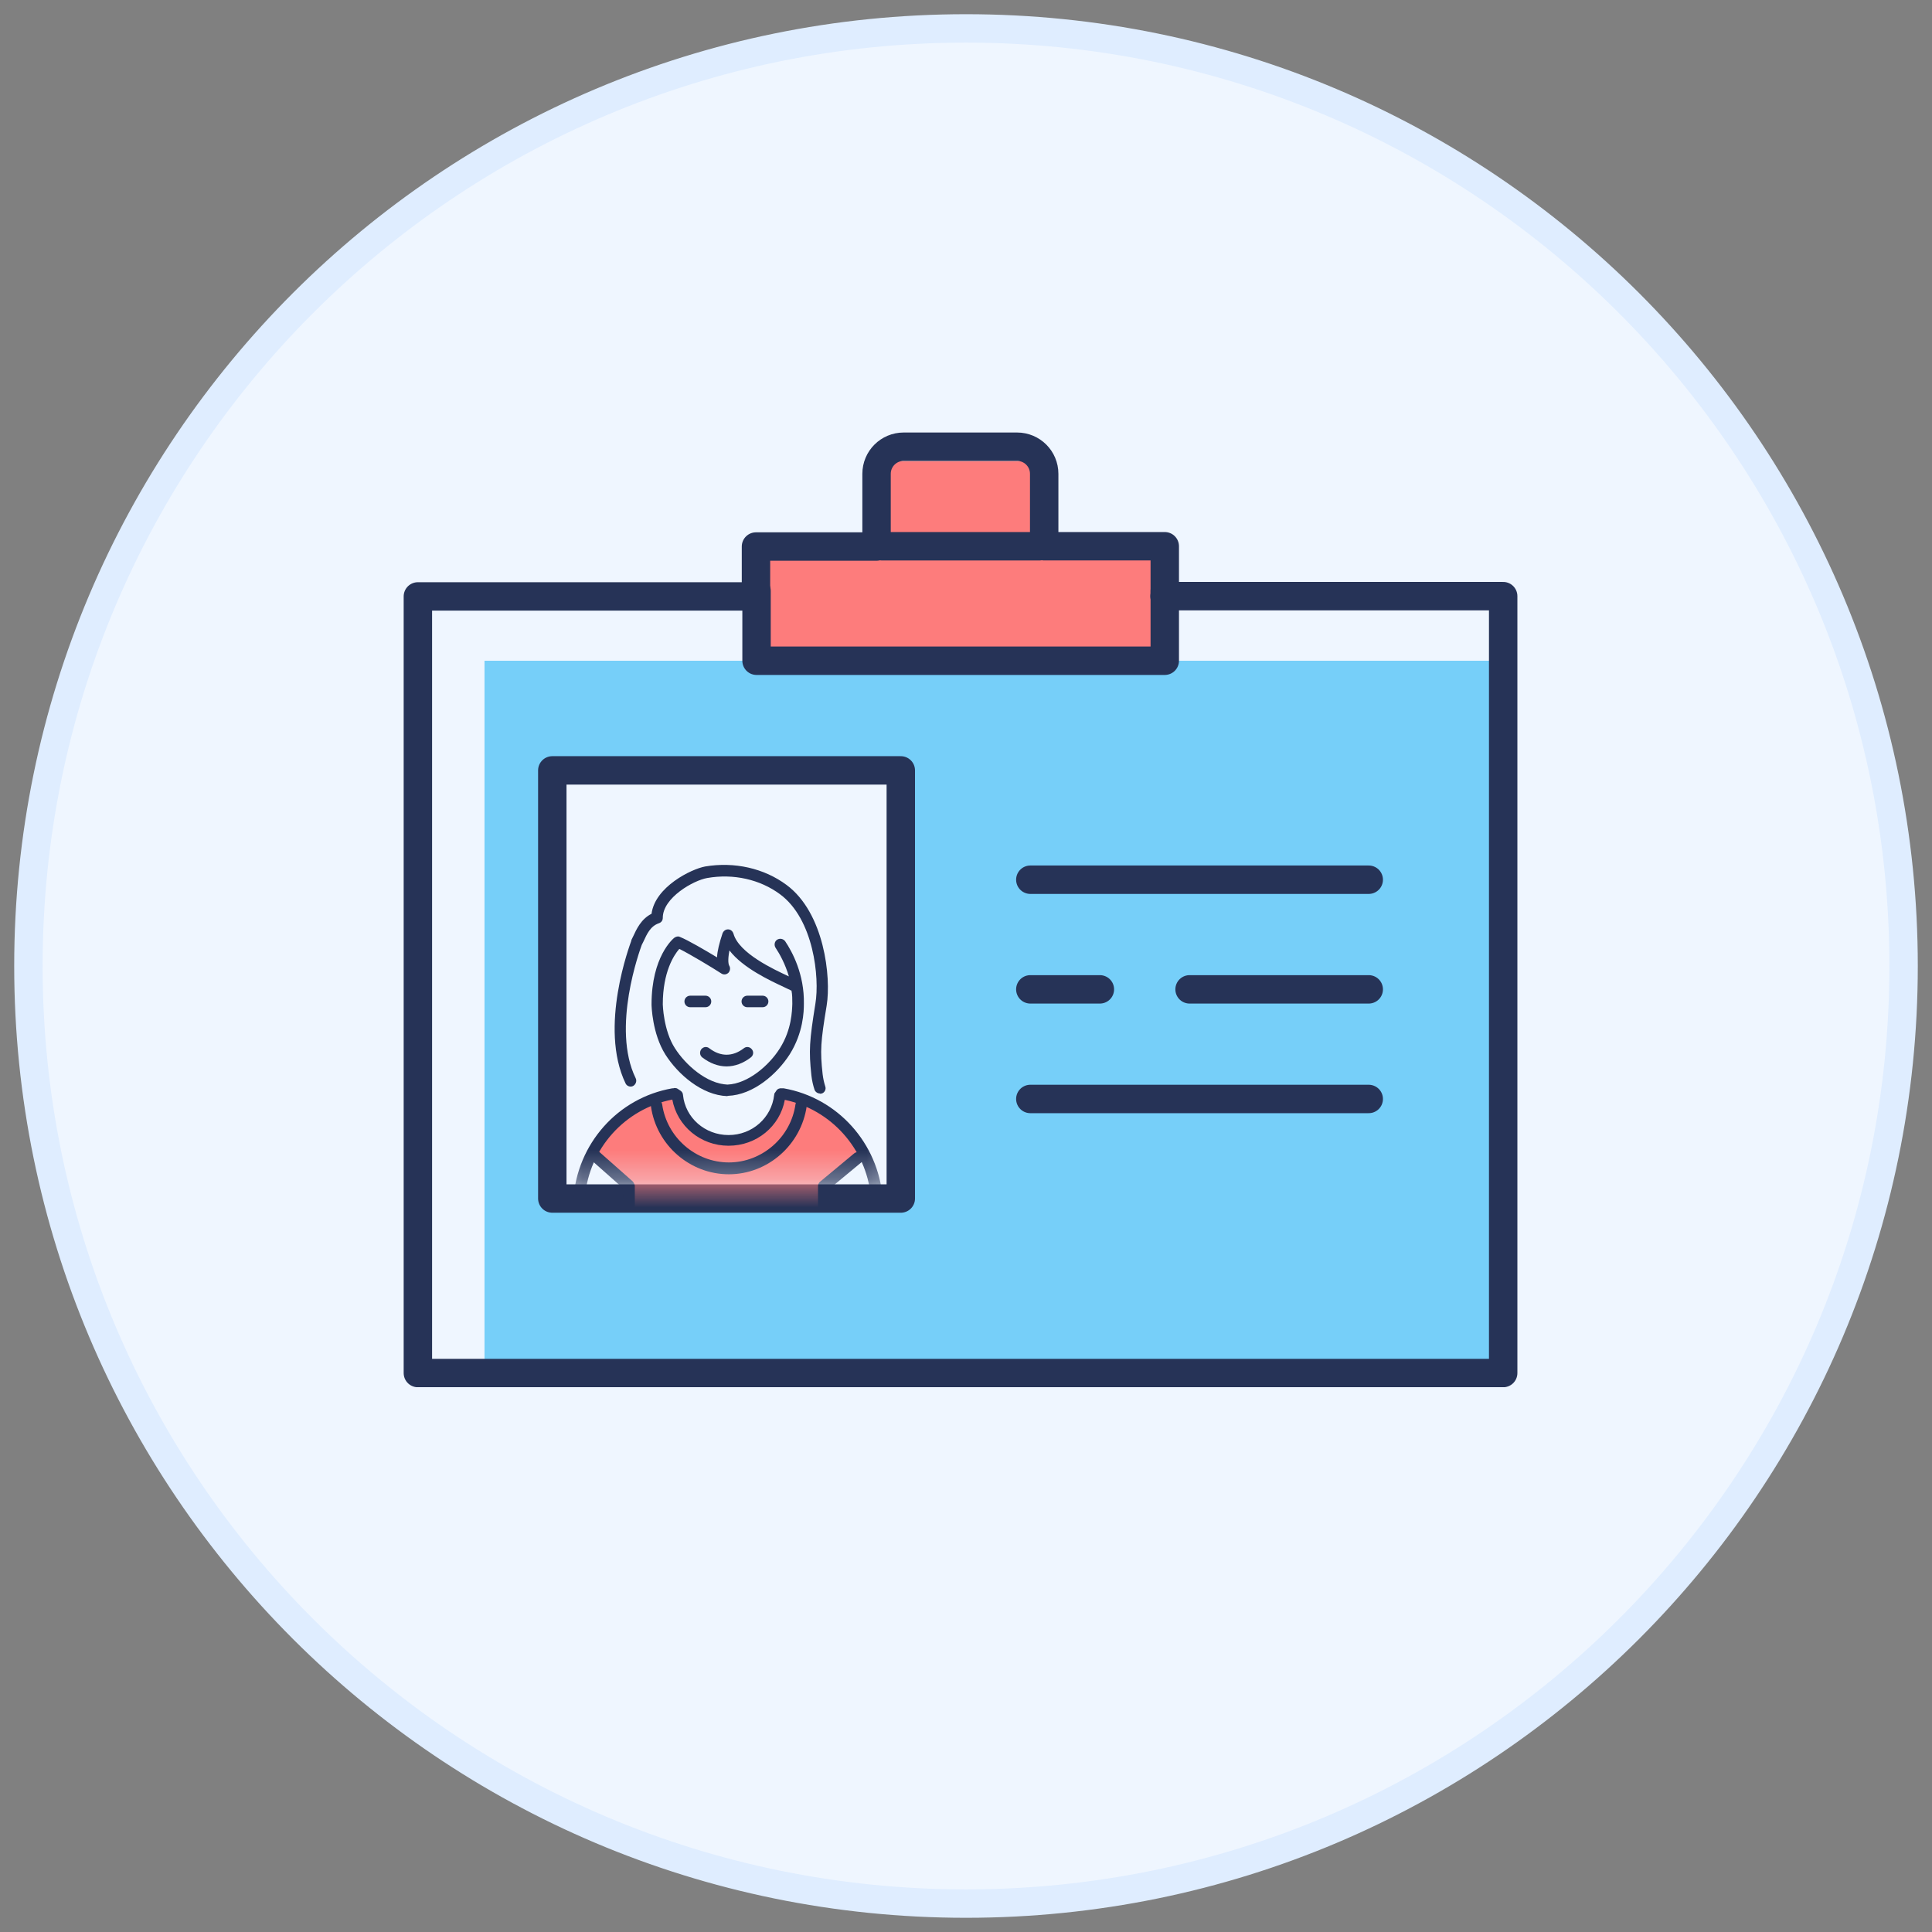 <svg width="68" height="68" viewBox="0 0 68 68" fill="none" xmlns="http://www.w3.org/2000/svg">
<rect x="0" y="0" width="68" height="68" fill="#808080" stroke="none"/>
<path d="M34 67C52.225 67 67 52.225 67 34C67 15.775 52.225 1 34 1C15.775 1 1 15.775 1 34C1 52.225 15.775 67 34 67Z" fill="#EFF6FF" stroke="#DFEDFF"/>
<g clip-path="url(#clip0_4054_29143)">
<rect x="26.384" y="19.277" width="14.215" height="4.062" fill="#FD7C7C"/>
<rect x="30.446" y="16.23" width="6.092" height="4.062" fill="#FD7C7C"/>
<path d="M52.907 23.256H17.053V48.813H52.907V23.256Z" fill="#76CFF9"/>
<path d="M31.705 27.115H19.439V42.184H31.705V27.115Z" fill="#EFF6FF" stroke="#263357" stroke-linecap="round" stroke-linejoin="round"/>
<mask id="mask0_4054_29143" style="mask-type:luminance" maskUnits="userSpaceOnUse" x="19" y="26" width="13" height="16">
<path d="M31.705 26.617H19.439V41.685H31.705V26.617Z" fill="white"/>
</mask>
<g mask="url(#mask0_4054_29143)">
<path d="M20.851 40.722C20.851 40.722 21.673 38.834 23.816 38.488C23.816 38.976 24.496 40.194 25.522 40.184C26.446 40.174 27.319 39.666 27.461 38.488C27.461 38.488 30.101 39.087 30.538 40.732L29.065 41.717V43.301C29.065 43.301 27.268 44.327 25.572 44.245C23.877 44.174 22.079 43.433 22.079 43.433L22.211 41.859L20.851 40.722Z" fill="#FD7C7C"/>
<path d="M22.14 43.433C22.029 43.433 21.937 43.341 21.937 43.23V41.828L20.79 40.813C20.709 40.742 20.699 40.61 20.77 40.529C20.841 40.447 20.973 40.437 21.054 40.508L22.273 41.585C22.273 41.585 22.343 41.676 22.343 41.737V43.219C22.343 43.331 22.252 43.423 22.14 43.423V43.433Z" fill="#263357"/>
<path d="M28.994 43.432C28.882 43.432 28.791 43.341 28.791 43.229V41.747C28.791 41.686 28.822 41.625 28.862 41.594L30.06 40.599C30.142 40.528 30.273 40.538 30.345 40.63C30.416 40.721 30.405 40.843 30.314 40.914L29.187 41.848V43.239C29.187 43.351 29.096 43.443 28.984 43.443L28.994 43.432Z" fill="#263357"/>
<path d="M25.623 44.377H25.603C23.643 44.377 21.734 43.666 20.252 42.377C20.201 42.336 20.181 42.275 20.181 42.214C20.313 40.255 21.744 38.64 23.663 38.305H23.694C23.694 38.305 23.714 38.305 23.724 38.295C23.775 38.295 23.816 38.295 23.856 38.325L23.948 38.386C23.998 38.417 24.039 38.478 24.039 38.539C24.12 39.341 24.811 39.95 25.643 39.95C26.476 39.95 27.156 39.341 27.248 38.539C27.248 38.508 27.258 38.478 27.278 38.457L27.319 38.397C27.359 38.325 27.441 38.295 27.512 38.305C27.532 38.305 27.552 38.305 27.573 38.305C27.573 38.305 27.573 38.305 27.583 38.305C29.482 38.64 30.913 40.234 31.066 42.174C31.066 42.235 31.045 42.295 30.994 42.346C29.512 43.656 27.603 44.387 25.613 44.387L25.623 44.377ZM20.587 42.133C21.988 43.321 23.765 43.971 25.593 43.971H25.613C27.471 43.971 29.248 43.301 30.649 42.093C30.477 40.417 29.248 39.056 27.623 38.711C27.451 39.645 26.628 40.326 25.643 40.326C24.659 40.326 23.836 39.635 23.663 38.701C21.998 39.026 20.739 40.417 20.587 42.133Z" fill="#263357"/>
<path d="M25.654 41.331C24.283 41.331 23.105 40.305 22.912 38.944C22.892 38.833 22.973 38.731 23.085 38.711C23.196 38.691 23.298 38.772 23.308 38.883C23.481 40.041 24.486 40.914 25.654 40.914C26.821 40.914 27.837 40.031 27.999 38.863C28.019 38.752 28.121 38.67 28.223 38.691C28.334 38.711 28.405 38.812 28.395 38.924C28.202 40.295 27.024 41.331 25.654 41.331Z" fill="#263357"/>
<path d="M24.831 35.451H24.293C24.181 35.451 24.09 35.36 24.09 35.248C24.09 35.136 24.181 35.045 24.293 35.045H24.831C24.943 35.045 25.034 35.136 25.034 35.248C25.034 35.36 24.943 35.451 24.831 35.451Z" fill="#263357"/>
<path d="M26.842 35.451H26.303C26.192 35.451 26.1 35.36 26.1 35.248C26.1 35.136 26.192 35.045 26.303 35.045H26.842C26.953 35.045 27.045 35.136 27.045 35.248C27.045 35.36 26.953 35.451 26.842 35.451Z" fill="#263357"/>
<path d="M28.862 38.488C28.781 38.488 28.7 38.437 28.669 38.356C28.619 38.204 28.578 38.031 28.558 37.848C28.466 36.975 28.486 36.65 28.7 35.32C28.852 34.406 28.639 32.345 27.451 31.472C26.75 30.954 25.816 30.741 24.892 30.903C24.415 30.984 23.328 31.593 23.328 32.304C23.328 32.396 23.278 32.467 23.186 32.497C22.892 32.599 22.77 32.873 22.648 33.137C22.628 33.178 22.608 33.218 22.587 33.259C22.526 33.431 21.511 36.183 22.374 37.95C22.425 38.051 22.374 38.173 22.282 38.224C22.181 38.275 22.059 38.224 22.018 38.133C21.064 36.153 22.181 33.228 22.222 33.106C22.222 33.106 22.222 33.096 22.222 33.086C22.242 33.045 22.262 33.005 22.282 32.964C22.404 32.7 22.567 32.345 22.932 32.162C23.054 31.218 24.323 30.588 24.821 30.497C25.846 30.324 26.892 30.558 27.684 31.147C29.015 32.132 29.258 34.396 29.096 35.391C28.883 36.681 28.862 36.975 28.954 37.808C28.974 37.97 29.004 38.102 29.045 38.234C29.086 38.336 29.025 38.458 28.923 38.488C28.903 38.488 28.883 38.498 28.852 38.498L28.862 38.488Z" fill="#263357"/>
<path d="M25.593 38.58C24.709 38.549 23.866 37.818 23.42 37.118C22.953 36.377 22.932 35.392 22.932 35.351C22.932 33.665 23.694 33.036 23.735 33.005C23.795 32.965 23.866 32.944 23.927 32.975C24.212 33.087 24.831 33.452 25.237 33.696C25.247 33.472 25.319 33.188 25.43 32.853C25.461 32.772 25.532 32.711 25.623 32.711C25.715 32.711 25.786 32.772 25.816 32.863C26.009 33.554 27.238 34.122 27.766 34.366C27.634 33.919 27.441 33.574 27.299 33.361C27.238 33.269 27.258 33.137 27.349 33.077C27.441 33.016 27.562 33.036 27.634 33.127C27.887 33.503 28.314 34.295 28.294 35.331C28.294 35.605 28.273 36.346 27.796 37.108C27.349 37.808 26.506 38.539 25.623 38.57L25.593 38.58ZM23.897 33.412C23.724 33.615 23.328 34.204 23.328 35.351C23.328 35.351 23.349 36.265 23.755 36.894C24.131 37.483 24.872 38.143 25.603 38.174C26.334 38.143 27.075 37.493 27.451 36.894C27.867 36.234 27.877 35.574 27.887 35.331C27.887 35.168 27.887 35.006 27.857 34.864C27.837 34.864 27.816 34.853 27.806 34.843C27.755 34.823 27.684 34.782 27.593 34.742C27.095 34.508 26.151 34.072 25.674 33.452C25.603 33.818 25.643 33.96 25.674 34.001C25.715 34.082 25.694 34.183 25.633 34.244C25.562 34.305 25.471 34.315 25.39 34.264C25.095 34.072 24.303 33.594 23.917 33.401L23.897 33.412Z" fill="#263357"/>
<path d="M25.572 37.534C25.278 37.534 24.983 37.422 24.719 37.219C24.628 37.148 24.618 37.026 24.679 36.935C24.75 36.843 24.872 36.823 24.963 36.894C25.359 37.199 25.786 37.199 26.182 36.894C26.273 36.823 26.395 36.843 26.466 36.935C26.537 37.026 26.517 37.148 26.425 37.219C26.161 37.422 25.867 37.534 25.572 37.534Z" fill="#263357"/>
</g>
<path d="M36.264 30.963H48.175" stroke="#263357" stroke-linecap="round" stroke-linejoin="round"/>
<path d="M38.712 34.822H36.264" stroke="#263357" stroke-linecap="round" stroke-linejoin="round"/>
<path d="M48.175 34.822H41.869" stroke="#263357" stroke-linecap="round" stroke-linejoin="round"/>
<path d="M48.175 38.68H36.264" stroke="#263357" stroke-linecap="round" stroke-linejoin="round"/>
<path d="M40.996 20.982V19.226H36.752V16.677C36.752 16.149 36.325 15.723 35.797 15.723H31.807C31.279 15.723 30.852 16.149 30.852 16.677V19.236H26.608V20.992H14.708V48.327H52.907V20.982H40.986H40.996Z" stroke="#263357" stroke-linecap="round" stroke-linejoin="round"/>
<path d="M40.996 20.799V23.256H26.628V20.799" stroke="#263357" stroke-linecap="round" stroke-linejoin="round"/>
<path d="M31.045 19.227H36.579" stroke="#263357" stroke-linecap="round" stroke-linejoin="round"/>
</g>
<defs>
<clipPath id="clip0_4054_29143">
<rect width="39.214" height="33.609" fill="white" transform="translate(14.2 15.215)"/>
</clipPath>
</defs>
</svg>
